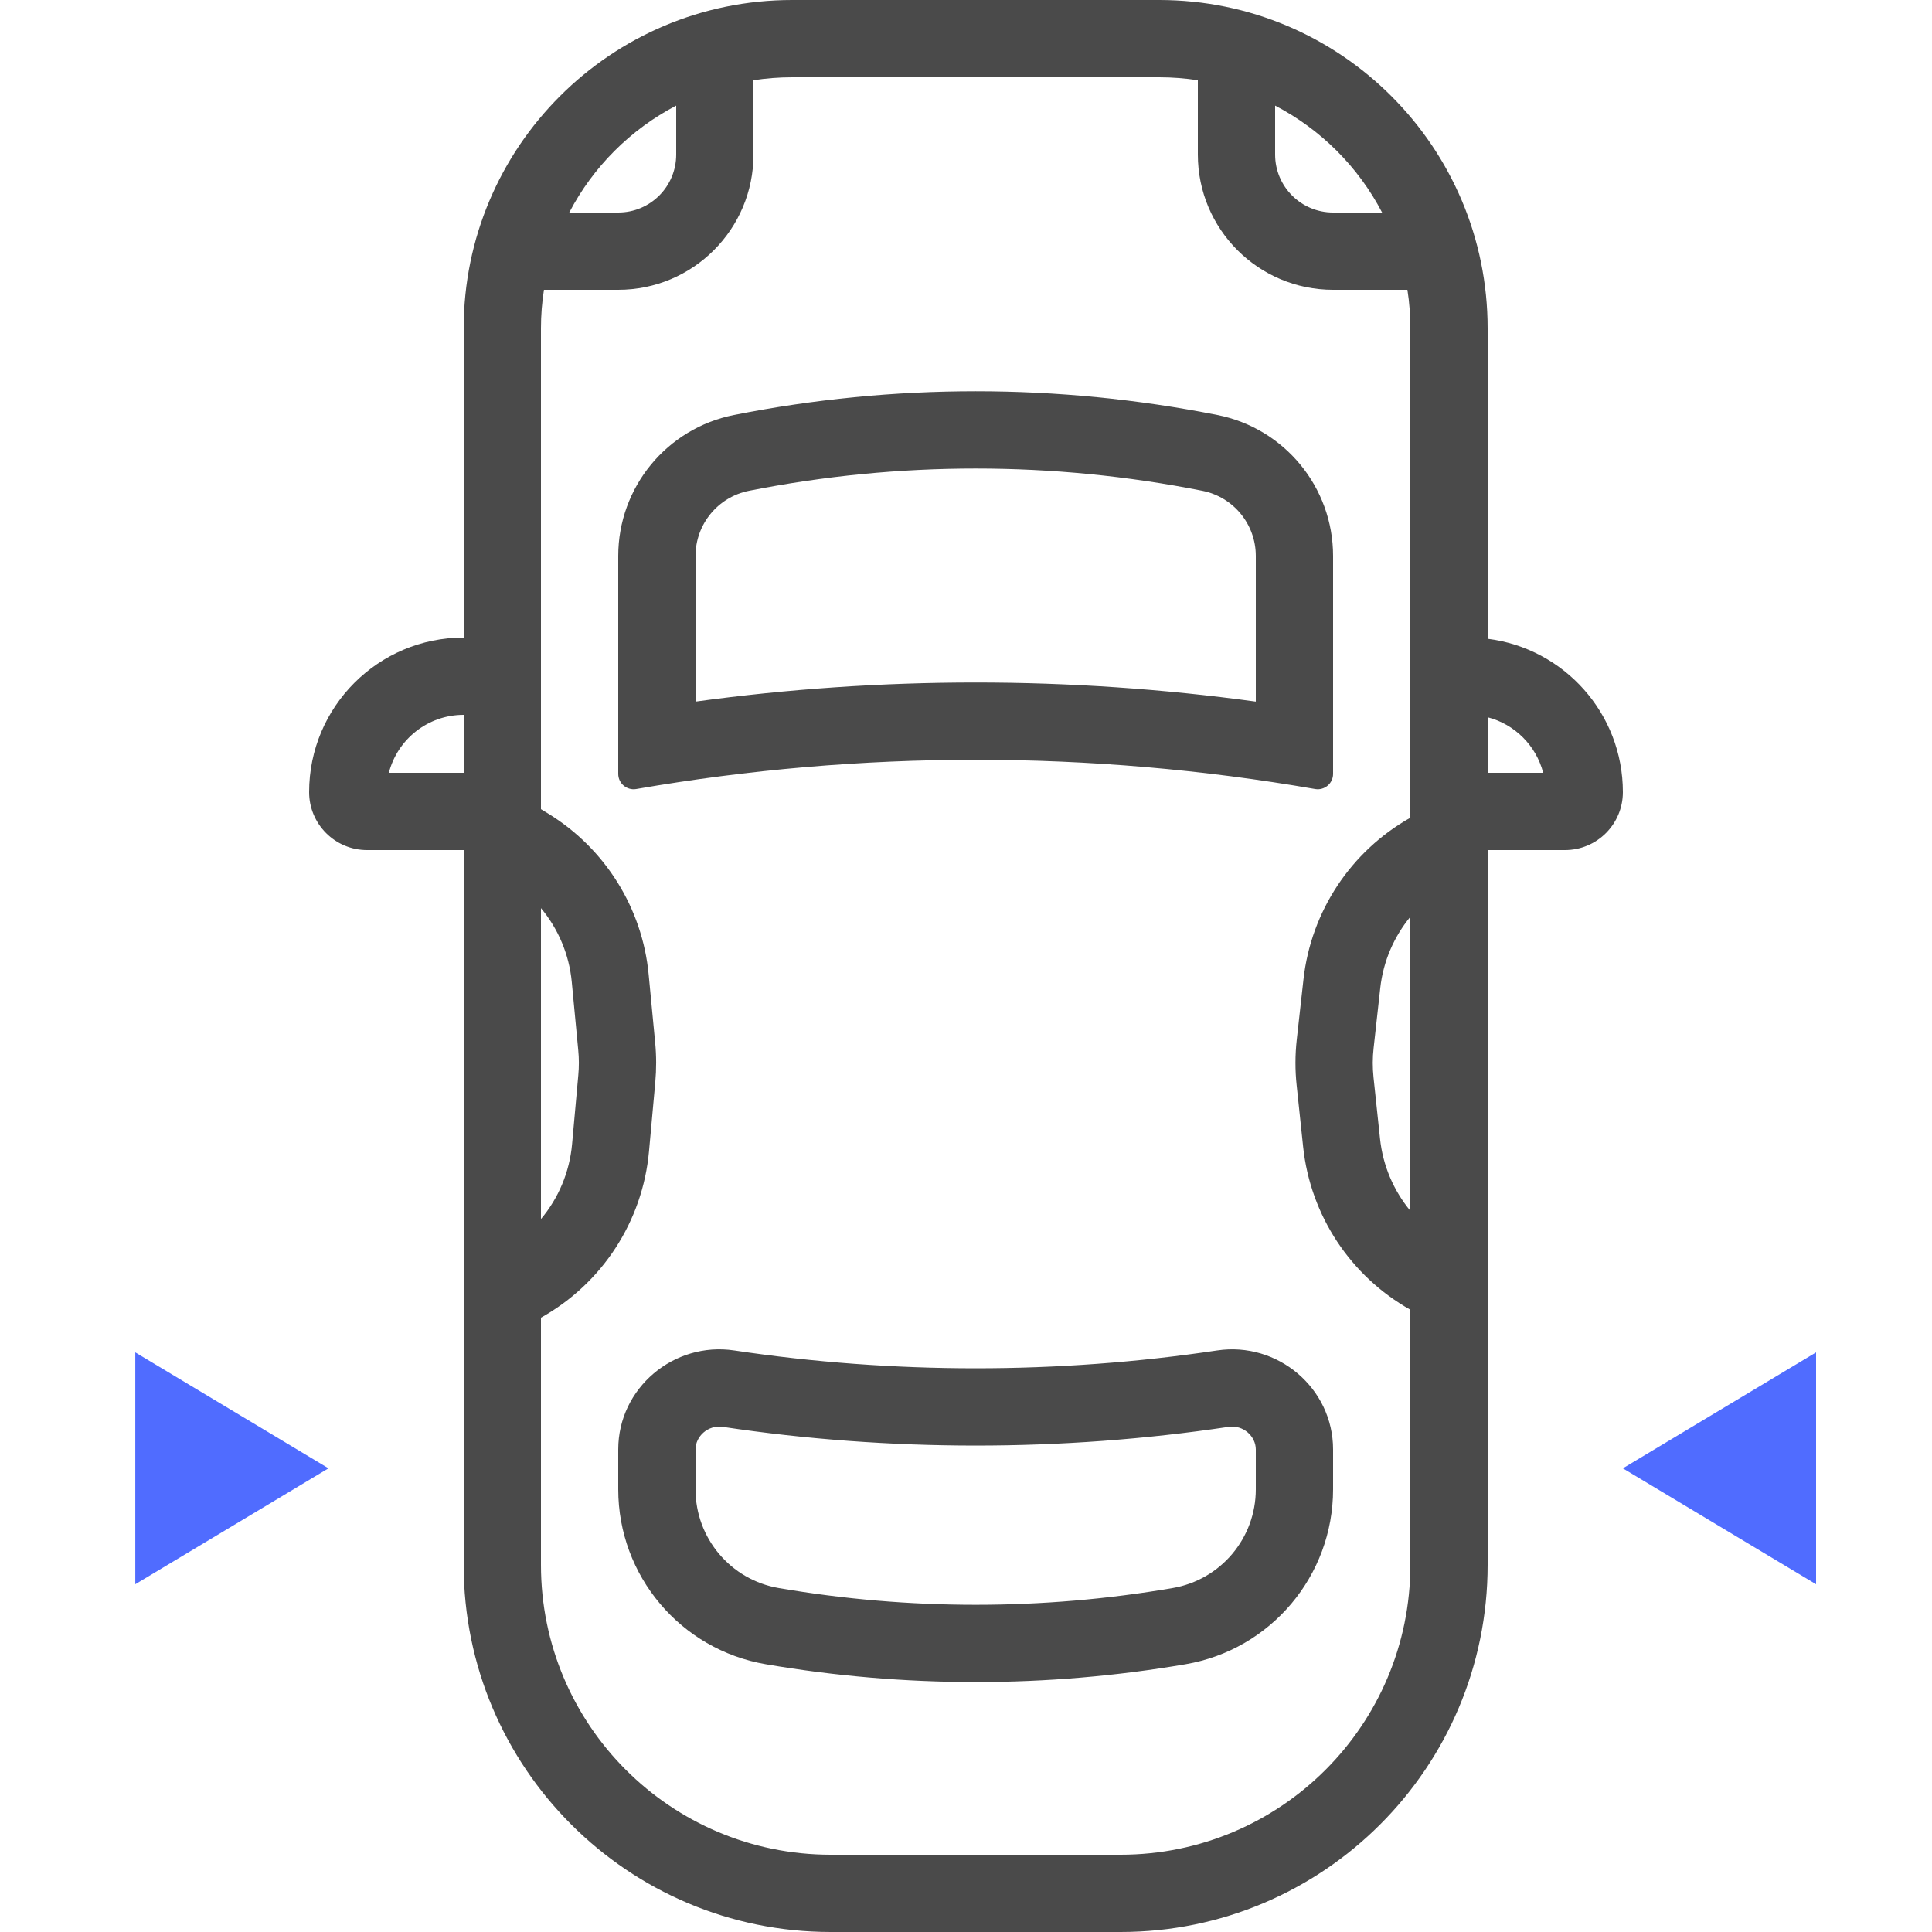 <svg width="40" height="40" viewBox="0 0 40 40" fill="none" xmlns="http://www.w3.org/2000/svg">
<path fill-rule="evenodd" clip-rule="evenodd" d="M24 1.6H16.4C16.128 1.6 15.861 1.621 15.6 1.661V3.2C15.6 4.746 14.347 6 12.8 6H11.262C11.221 6.261 11.2 6.528 11.2 6.8V16.753L11.354 16.847C12.53 17.57 13.3 18.803 13.43 20.178L13.565 21.591C13.591 21.862 13.591 22.134 13.567 22.405L13.437 23.837C13.306 25.286 12.467 26.574 11.2 27.281V32.4C11.2 35.714 13.887 38.4 17.2 38.4H23.2C26.514 38.4 29.2 35.714 29.2 32.4V27.117C27.965 26.423 27.131 25.169 26.98 23.744L26.846 22.472C26.812 22.157 26.813 21.839 26.848 21.524L26.987 20.277C27.144 18.868 27.969 17.623 29.2 16.93V6.8C29.2 6.528 29.18 6.261 29.139 6H27.6C26.054 6 24.8 4.746 24.8 3.2V1.661C24.54 1.621 24.272 1.6 24 1.6ZM26.4 2.186V3.2C26.4 3.863 26.938 4.4 27.6 4.4H28.615C28.122 3.454 27.346 2.679 26.4 2.186ZM11.786 4.4C12.279 3.454 13.055 2.679 14 2.186V3.2C14 3.863 13.463 4.4 12.8 4.4H11.786ZM11.2 25.239C11.562 24.808 11.791 24.27 11.844 23.692L11.973 22.261C11.989 22.089 11.989 21.915 11.972 21.743L11.838 20.33C11.784 19.761 11.558 19.23 11.2 18.802V25.239ZM29.2 18.981V25.069C28.854 24.651 28.631 24.134 28.572 23.576L28.437 22.304C28.416 22.103 28.416 21.901 28.439 21.7L28.577 20.454C28.638 19.905 28.859 19.395 29.2 18.981ZM16.4 0C12.645 0 9.6 3.044 9.6 6.8L9.6 13.2C7.833 13.2 6.4 14.633 6.4 16.4C6.4 17.063 6.938 17.6 7.6 17.6H9.6V32.4C9.6 36.597 13.003 40 17.2 40H23.2C27.398 40 30.8 36.597 30.8 32.4V17.6H32.4C33.063 17.6 33.6 17.063 33.6 16.4C33.6 14.768 32.379 13.422 30.8 13.225V6.8C30.8 3.044 27.756 0 24 0H16.4ZM30.8 14.85V16H31.95C31.805 15.438 31.363 14.995 30.8 14.85ZM8.051 16C8.228 15.31 8.855 14.8 9.6 14.8L9.6 16H8.051ZM26 14.526V11.51C26 10.854 25.537 10.289 24.893 10.161C21.795 9.547 18.606 9.547 15.508 10.161C14.864 10.289 14.4 10.854 14.4 11.51V14.526C18.249 13.999 22.152 13.999 26 14.526ZM15.197 8.592C13.804 8.868 12.8 10.09 12.8 11.51V16.023C12.8 16.22 12.978 16.369 13.172 16.336C17.823 15.529 22.578 15.529 27.229 16.336C27.423 16.369 27.6 16.22 27.6 16.023V11.51C27.6 10.09 26.597 8.868 25.204 8.592C21.9 7.937 18.5 7.937 15.197 8.592ZM26 30.835V30.009C26 29.74 25.744 29.496 25.435 29.542C21.992 30.058 18.409 30.058 14.966 29.542C14.657 29.496 14.4 29.74 14.4 30.009V30.835C14.4 31.846 15.128 32.709 16.124 32.879C18.822 33.341 21.579 33.341 24.277 32.879C25.273 32.709 26 31.846 26 30.835ZM12.8 30.835C12.8 32.625 14.09 34.154 15.854 34.456C18.731 34.948 21.67 34.948 24.547 34.456C26.311 34.154 27.6 32.625 27.6 30.835V30.009C27.6 28.741 26.453 27.772 25.198 27.96C21.912 28.452 18.489 28.452 15.203 27.96C13.948 27.772 12.8 28.741 12.8 30.009V30.835Z" fill="#4A4A4A"/>
<path d="M6.801 30.4L2.801 28V32.8L6.801 30.4Z" fill="#506CFF"/>
<path d="M33.6 30.4L37.6 28V32.8L33.6 30.4Z" fill="#506CFF"/>
</svg>
